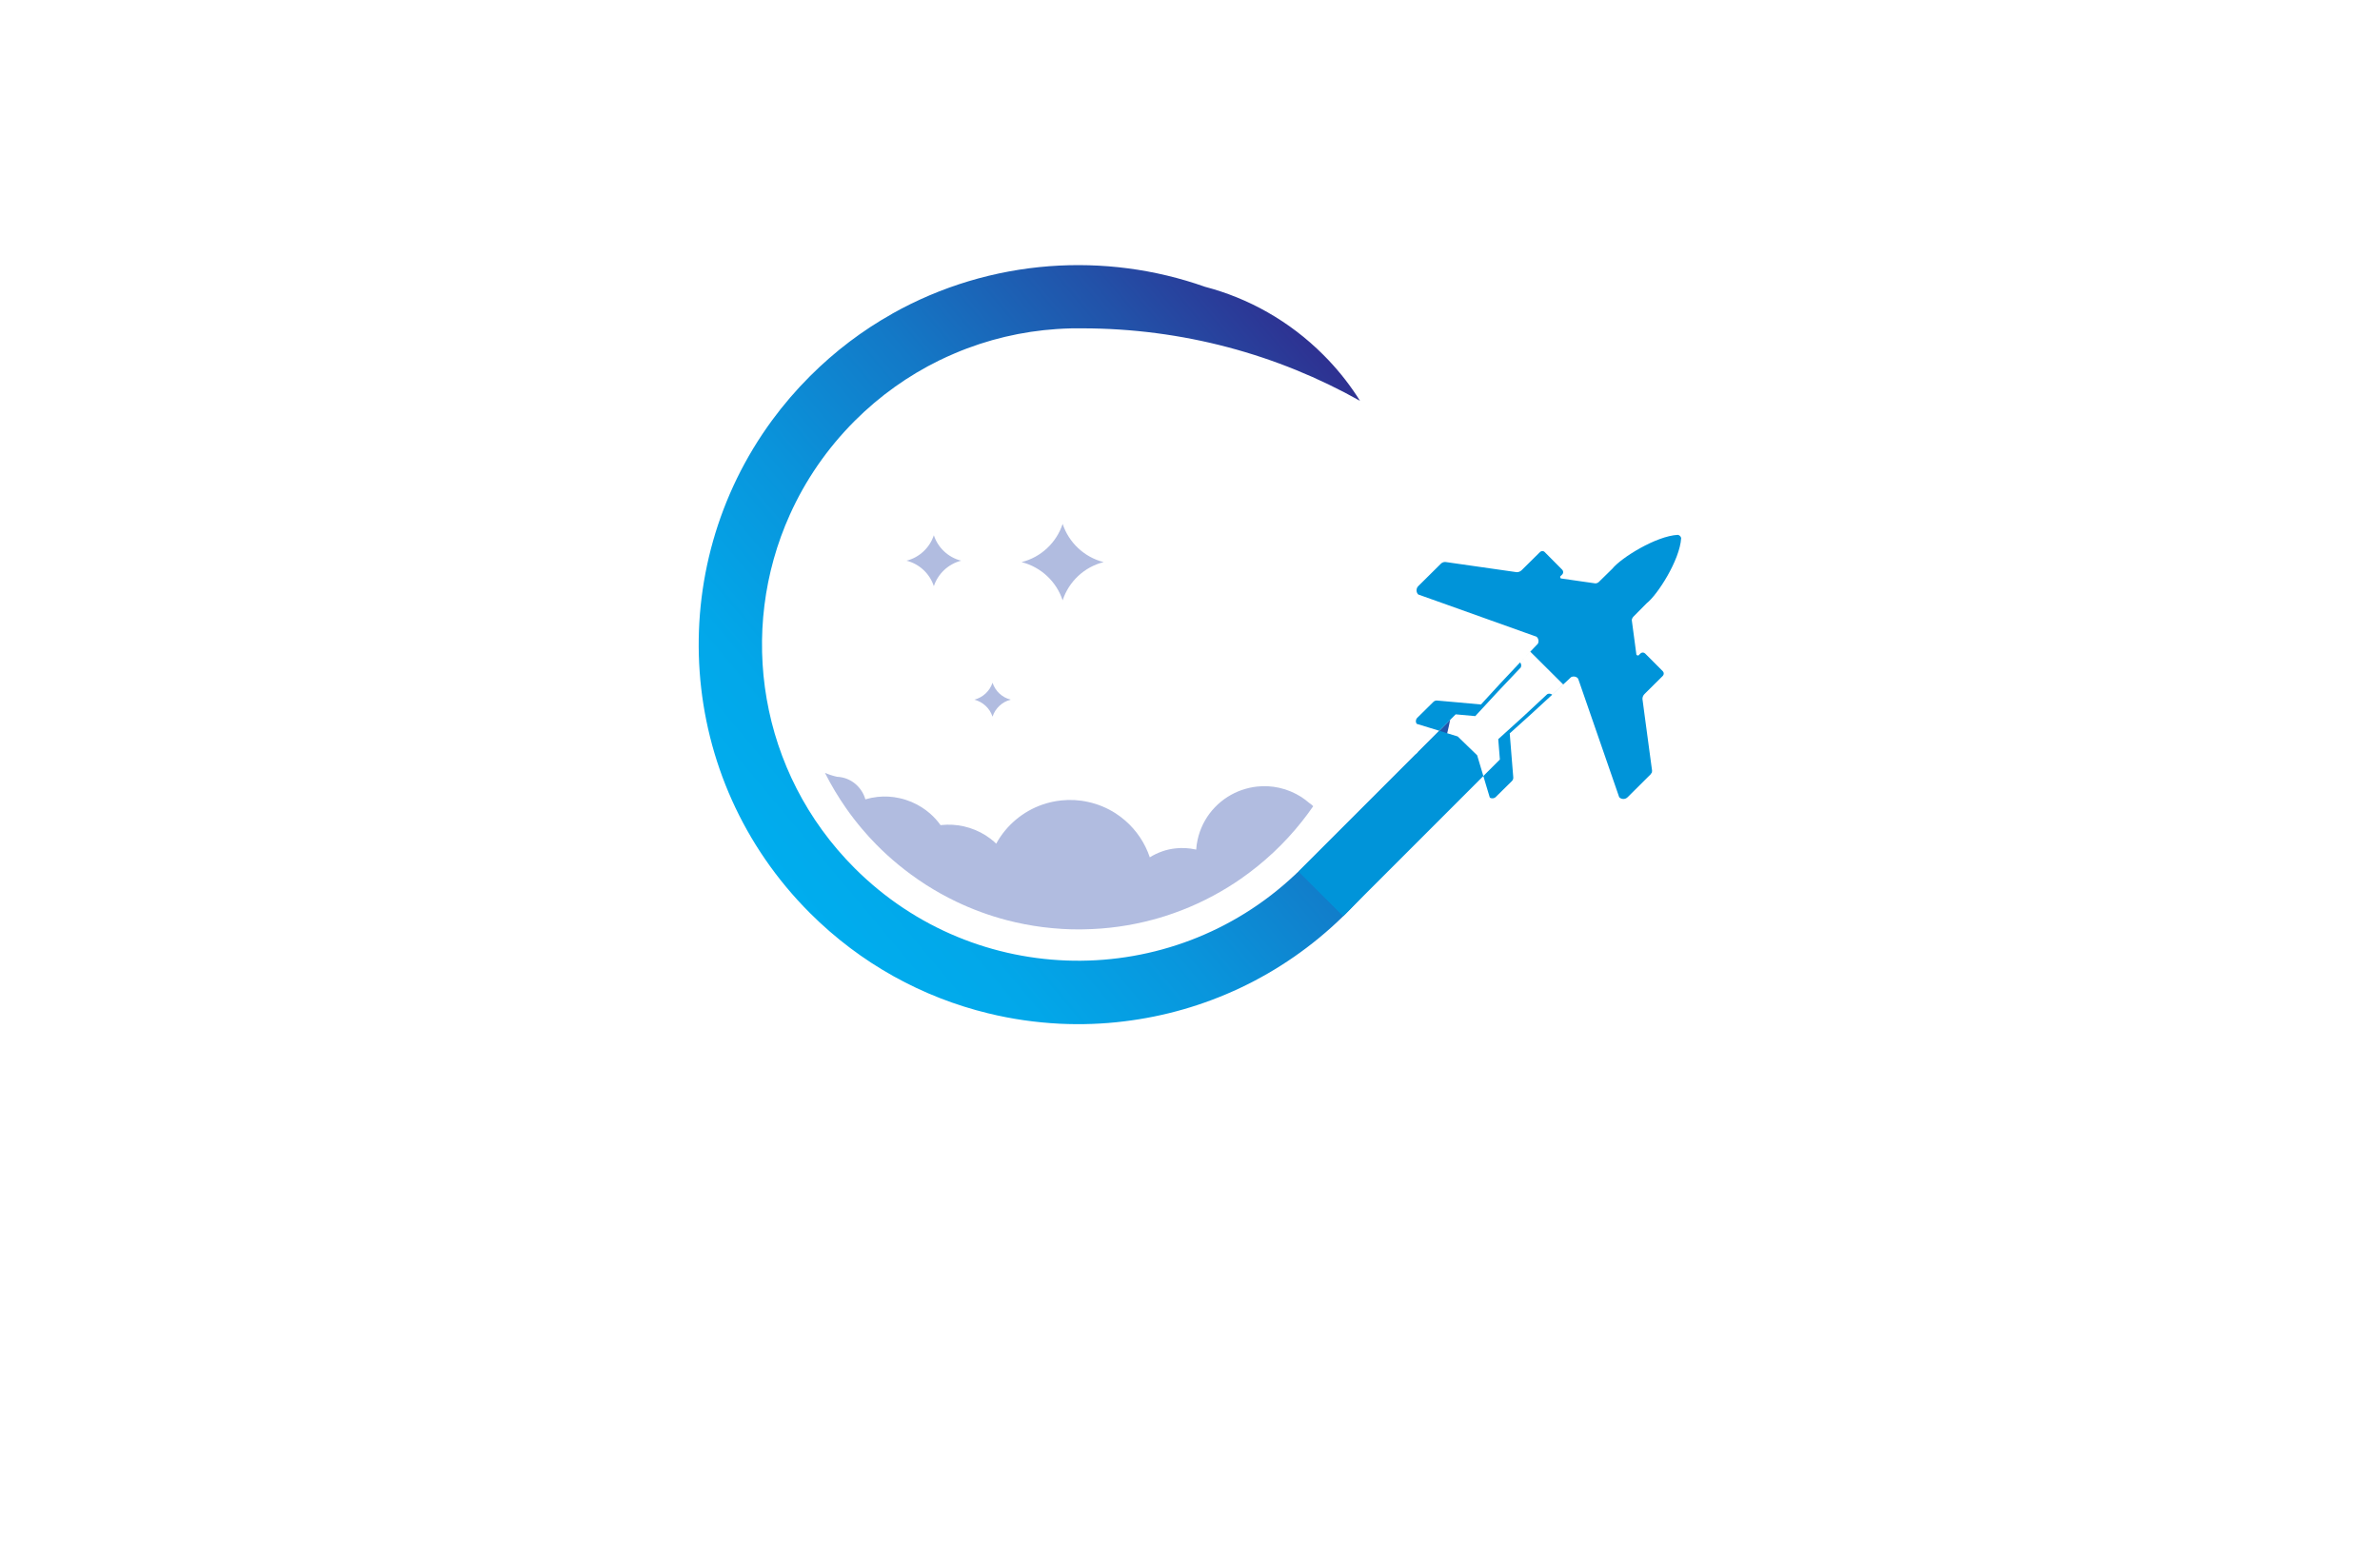 <?xml version="1.0" encoding="utf-8"?>
<!-- Generator: Adobe Illustrator 27.8.1, SVG Export Plug-In . SVG Version: 6.00 Build 0)  -->
<svg version="1.1" xmlns="http://www.w3.org/2000/svg" xmlns:xlink="http://www.w3.org/1999/xlink" x="0px" y="0px"
	 viewBox="0 0 350 230" style="enable-background:new 0 0 350 230;" xml:space="preserve">
<style type="text/css">
	.st0{fill-rule:evenodd;clip-rule:evenodd;fill:#A6D63C;}
	.st1{fill-rule:evenodd;clip-rule:evenodd;fill:#00A0D1;}
	.st2{fill:#421C00;}
	.st3{fill-rule:evenodd;clip-rule:evenodd;fill:#FFFFFF;}
	.st4{fill:#699AE2;}
	.st5{fill:#3B7DC4;}
	.st6{fill:#AF7500;}
	.st7{fill:#FFDF00;}
	.st8{fill:#1A0256;}
	.st9{fill:#00594F;}
	.st10{fill:#00779B;}
	.st11{fill:#0074FF;}
	.st12{fill:#194A91;}
	.st13{fill-rule:evenodd;clip-rule:evenodd;fill:#EFEFEF;}
	.st14{fill:#044159;}
	.st15{fill:#4C2900;}
	.st16{fill:#FFFFFF;}
	.st17{fill:#FFB41F;}
	.st18{fill:#FF5A00;}
	.st19{fill:#680404;}
	.st20{fill:#03AA6F;}
	.st21{fill:#FB5968;}
	.st22{fill:#FFD24A;}
	.st23{fill:#055EBC;}
	.st24{fill:#6F6F6F;}
	.st25{fill:#454545;}
	.st26{fill:#BA1A00;}
	.st27{fill:#0071BC;}
	.st28{fill:none;stroke:#FFFFFF;stroke-width:2;stroke-miterlimit:10;}
	.st29{fill:#3D3600;}
	.st30{fill:#5B4E03;}
	.st31{fill:#685900;}
	.st32{fill:none;stroke:#2E8EFF;stroke-width:2;stroke-linecap:round;stroke-miterlimit:10;}
	.st33{fill:none;stroke:#3D3600;stroke-width:2;stroke-linecap:round;stroke-miterlimit:10;}
	.st34{fill:#6F0393;}
	.st35{fill:none;}
	.st36{fill:#96D7FF;}
	.st37{fill:#0C5100;}
	.st38{fill:#FFE856;}
	.st39{fill:#803971;}
	.st40{fill:#D3CECD;}
	.st41{fill:#4C241D;}
	.st42{fill:#EA3200;stroke:#4C241D;stroke-linecap:round;stroke-linejoin:round;stroke-miterlimit:50;}
	.st43{fill:#11930A;stroke:#4C241D;stroke-linecap:round;stroke-linejoin:round;stroke-miterlimit:50;}
	.st44{fill:#3792CF;}
	.st45{fill:#FEE36F;}
	.st46{fill:#136296;}
	.st47{fill:#EFE1CA;}
	.st48{fill:#E1F9B2;}
	.st49{fill:#F5F7B2;}
	.st50{fill:#F7EDB2;}
	.st51{fill:#FCF5EB;}
	.st52{fill:#DEFCF0;}
	.st53{fill:#53C2BA;}
	.st54{fill:#6D6D00;}
	.st55{fill:#001087;}
	.st56{fill:#F19333;}
	.st57{fill:#1554A1;}
	.st58{fill:#8E0000;}
	.st59{fill:#C46B02;}
	.st60{fill:#FFD662;}
	.st61{fill:#01539D;}
	.st62{fill:#007777;}
	.st63{fill:#3CAF47;}
	.st64{fill:#31575B;}
	.st65{fill:#7BBBFF;}
	.st66{fill:#513800;}
	.st67{fill:#009D5A;}
	.st68{fill:#C9A37C;}
	.st69{fill:#DB504A;}
	.st70{fill:#084C61;}
	.st71{opacity:0.3;fill:#BCBEC0;enable-background:new    ;}
	.st72{fill:#069A8E;}
	.st73{fill:#0A4D68;}
	.st74{fill:#190707;}
	.st75{fill:#39B54A;}
	.st76{fill:#01A9DB;}
	.st77{fill:#DF7401;}
	.st78{fill:#0F0F4F;}
	.st79{fill:#232365;}
	.st80{fill:#2169AA;}
	.st81{fill:#00828C;}
	.st82{fill:#00A4BA;}
	.st83{fill:#007CC1;}
	.st84{fill:#FF0000;}
	.st85{fill:#313341;}
	.st86{fill:#C9C9C9;}
	.st87{fill:#0C3F00;}
	.st88{fill:#00153A;}
	.st89{fill:#056168;}
	.st90{fill:#08E8FF;}
	.st91{fill:#00B7FF;}
	.st92{fill:#590060;}
	.st93{fill:#FF78DC;}
	.st94{fill-rule:evenodd;clip-rule:evenodd;fill:#00B6E8;}
	.st95{fill-rule:evenodd;clip-rule:evenodd;fill:#8DD7F7;}
	.st96{fill-rule:evenodd;clip-rule:evenodd;fill:#54A175;}
	.st97{fill-rule:evenodd;clip-rule:evenodd;fill:url(#SVGID_1_);}
	.st98{fill-rule:evenodd;clip-rule:evenodd;fill:#0094D9;}
	.st99{fill-rule:evenodd;clip-rule:evenodd;fill:#0081BE;}
	.st100{fill-rule:evenodd;clip-rule:evenodd;fill:#E7913C;}
	.st101{fill-rule:evenodd;clip-rule:evenodd;fill:#00ADEE;}
	.st102{fill-rule:evenodd;clip-rule:evenodd;fill:#9AD2AD;}
	.st103{fill:url(#SVGID_00000049907733072323720860000007687333720084182928_);}
	.st104{fill:url(#SVGID_00000119116572150092179640000007208831795815171739_);}
	.st105{fill:#1279F9;}
	.st106{fill:#00A8CE;}
	.st107{opacity:0.51;}
	.st108{fill:url(#SVGID_00000034794731003091959290000005161849438870979248_);}
	.st109{enable-background:new    ;}
	.st110{clip-path:url(#SVGID_00000094589811319634186660000000623553261309927053_);}
	
		.st111{fill:none;stroke:#00DAF9;stroke-width:2;stroke-linecap:round;stroke-linejoin:round;stroke-miterlimit:10;stroke-dasharray:4.409,4.409;}
	.st112{fill:#FF7D5B;}
	.st113{opacity:0.7;}
	.st114{fill:url(#SVGID_00000085956272490163746860000013686927673212604591_);}
	.st115{fill:#FF603D;}
	.st116{fill:url(#SVGID_00000049183362769703460420000003423732092646808975_);}
	.st117{fill:url(#SVGID_00000119832986427744516640000009841409215301727876_);}
	.st118{fill:url(#SVGID_00000153698253629069132270000010740912115544472230_);}
	.st119{fill:url(#SVGID_00000148638950692186140750000004014336595704506800_);}
	.st120{fill:url(#SVGID_00000161622024710131583050000001171640788979897769_);}
	.st121{fill:url(#SVGID_00000046331314573974199250000005940282779624994966_);}
	.st122{fill:#142445;}
	.st123{fill:#1C97DA;}
	.st124{fill:#136B9B;}
	.st125{fill:#4E9834;}
	.st126{fill:#7EB436;}
	.st127{fill:#006D2F;}
	.st128{fill:#A07227;}
	.st129{fill:#C1C1C1;}
	.st130{fill:#F98D21;}
	.st131{fill:#4663AF;}
	.st132{fill:#0786A3;}
	.st133{fill:#EB9358;}
	.st134{fill-rule:evenodd;clip-rule:evenodd;fill:url(#SVGID_00000002372917061458711300000013489998717019667348_);}
	.st135{fill-rule:evenodd;clip-rule:evenodd;fill:#B1BCE0;}
	.st136{fill:url(#SVGID_00000101793860957414807180000017073133583837218238_);}
	.st137{fill:#153852;}
	.st138{fill:#327798;}
	.st139{fill:#3A39FF;}
	.st140{fill:#ADE6ED;}
	.st141{fill:#FF0043;}
	.st142{fill:#EAE5E7;}
	.st143{fill:#EFE9E4;}
	.st144{fill:#649936;}
	.st145{fill:#26313D;}
	.st146{fill:#C1B6AA;}
	.st147{fill:#B20443;}
	.st148{fill:#EEF1FC;}
	.st149{fill:#E2B629;}
	.st150{fill:#FFF2DC;}
	.st151{fill:#7A542A;}
	.st152{fill:#B2B2B2;}
</style>
<g id="Layer_1">
</g>
<g id="Layer_2">
</g>
<g id="Layer_3">
</g>
<g id="Layer_4">
</g>
<g id="Layer_5">
</g>
<g id="Layer_6">
</g>
<g id="Layer_7">
</g>
<g id="Layer_8">
</g>
<g id="Layer_9">
</g>
<g id="Layer_10">
</g>
<g id="Layer_11">
</g>
<g id="Layer_12">
</g>
<g id="Layer_13">
</g>
<g id="Layer_14">
</g>
<g id="Layer_15">
	<g>
		<linearGradient id="SVGID_1_" gradientUnits="userSpaceOnUse" x1="115.822" y1="130.67" x2="200.819" y2="59.349">
			<stop  offset="0" style="stop-color:#00ADEE"/>
			<stop  offset="0.146" style="stop-color:#02A7E9"/>
			<stop  offset="0.345" style="stop-color:#0995DC"/>
			<stop  offset="0.574" style="stop-color:#1379C7"/>
			<stop  offset="0.823" style="stop-color:#2252A9"/>
			<stop  offset="1" style="stop-color:#2E3191"/>
		</linearGradient>
		<path class="st97" d="M211.65,107.49L211.65,107.49l-3.13,3.13l0.97,0.34h-1.31l-16.23,16.23c-0.03,0.03-0.05,0.05-0.08,0.08
			c-0.13,0.14-0.27,0.28-0.41,0.41c-0.17,0.17-0.33,0.33-0.5,0.49c-0.04,0.03-0.07,0.07-0.11,0.1c-0.03,0.03-0.07,0.06-0.1,0.09
			c-0.04,0.04-0.09,0.09-0.13,0.12c-0.11,0.11-0.22,0.22-0.33,0.32c-0.01,0.02-0.03,0.03-0.05,0.05c-0.04,0.04-0.08,0.07-0.12,0.11
			c0.1-0.1,0.2-0.19,0.3-0.29c-18.23,17.16-46.92,16.83-64.74-0.99c-14.07-14.07-17.24-34.91-9.51-52.02
			c2.25-4.99,5.42-9.65,9.51-13.75c3.73-3.73,7.93-6.69,12.41-8.89c0.76-0.37,1.53-0.72,2.31-1.05c4.81-2.05,9.9-3.24,15.02-3.58
			c0.35-0.02,0.7-0.04,1.05-0.06c0.87-0.04,1.74-0.06,2.61-0.04h0.03c14.85,0,28.8,3.87,40.89,10.66c-1.32-2.11-2.87-4.12-4.64-5.99
			c-0.25-0.27-0.51-0.53-0.76-0.78c-4.99-4.99-11.02-8.33-17.39-10c-7.37-2.61-15.18-3.61-22.89-3.03
			c-8.01,0.61-15.92,2.94-23.12,6.99l0,0.01c-4.34,2.43-8.41,5.5-12.1,9.19c-2.04,2.04-3.89,4.2-5.55,6.46
			c-16.06,21.84-14.21,52.71,5.55,72.47c7.5,7.5,16.61,12.42,26.22,14.76c0,0,0,0,0.01,0c3.46,0.85,6.99,1.35,10.53,1.53
			c3.16,0.15,6.33,0.04,9.46-0.35c11.74-1.42,23.11-6.57,32.2-15.45c0.17-0.16,0.33-0.33,0.5-0.49c0.19-0.19,0.37-0.38,0.56-0.57
			c2.77-2.85,5.18-5.92,7.22-9.15c2.55-4.05,4.53-8.35,5.95-12.8l0.01-0.05l0.01-0.03c0.08-0.23,0.15-0.47,0.22-0.71
			c0.23-0.75,0.44-1.51,0.63-2.27c0.07-0.28,0.14-0.56,0.2-0.83c0.16-0.67,0.31-1.33,0.44-2L211.65,107.49z"/>
		<path class="st98" d="M229.89,100.67c-0.54,0.51-1.08,1.01-1.62,1.51c-0.2-0.18-0.49-0.21-0.73-0.09
			c-2.37,2.24-4.77,4.44-7.21,6.62l0.24,2.99l-2.45,2.45l-20.6,20.6l-6.57-6.57l17.21-17.21l0.34-0.34l5.57-5.57l2.88,0.26
			c2.2-2.41,4.43-4.79,6.69-7.15c0.12-0.24,0.09-0.54-0.1-0.75c0.49-0.53,0.99-1.05,1.5-1.58L229.89,100.67z M241.93,96.11
			c-0.19-0.19-0.5-0.19-0.69,0l-0.29,0.29c-0.1,0.02-0.21-0.01-0.28-0.08l-0.02-0.02l-0.68-5.09c0.01-0.17,0.08-0.33,0.19-0.46
			l0-0.01c0,0,0.01,0,0.01-0.01l0.01-0.01l1.98-2c1.6-1.25,4.87-6.35,5.07-9.57c-0.02-0.12-0.07-0.24-0.16-0.32
			c-0.09-0.09-0.21-0.15-0.33-0.17c-3.22,0.17-8.35,3.39-9.62,4.97l-2.01,1.97c-0.14,0.13-0.31,0.19-0.49,0.2l-2.1-0.3l-2.98-0.43
			l-0.02-0.01c-0.07-0.07-0.1-0.19-0.08-0.28l0.3-0.29c0.19-0.19,0.19-0.5,0-0.7l-2.58-2.6c-0.19-0.2-0.5-0.19-0.69,0l-2.69,2.66
			c-0.2,0.2-0.46,0.3-0.73,0.3l-10.42-1.49c-0.26-0.04-0.53,0.04-0.73,0.24l-3.33,3.3c-0.34,0.34-0.34,0.89-0.01,1.23l4.41,1.57
			l11.42,4.08l0.9,0.32l0.65,0.23l0.08,0.07c0.26,0.26,0.3,0.65,0.15,0.96c-0.37,0.39-0.74,0.77-1.11,1.16
			c-0.51,0.53-1.01,1.05-1.5,1.58c-1.95,2.05-3.87,4.12-5.77,6.21l-3.61-0.33l-2.83-0.25h-0.01c-0.2-0.02-0.4,0.05-0.55,0.2
			l-2.37,2.34c-0.24,0.24-0.27,0.61-0.09,0.88l2.05,0.63l1.27,0.39h0l0.74,0.23l0.45,0.14l1.53,0.47l2.86,2.77l0.91,3.05l0.38,1.28
			l0.57,1.89c0.27,0.18,0.64,0.15,0.88-0.09l2.37-2.34c0.15-0.15,0.22-0.36,0.2-0.55v-0.01l-0.22-2.7l-0.3-3.75
			c2.11-1.88,4.19-3.78,6.26-5.7c0.54-0.5,1.08-1,1.62-1.51c0.38-0.35,0.77-0.71,1.15-1.07c0.31-0.16,0.7-0.11,0.96,0.15l0.07,0.09
			l0.23,0.65l0.3,0.87l3.98,11.49l1.53,4.42c0.34,0.34,0.89,0.34,1.23,0l3.33-3.31l0.02-0.01l0-0.01l0.01-0.01l0.03-0.03l0.01-0.02
			l0.02-0.01l0-0.02l0.01-0.01l0.01-0.02l0.01-0.01l0.01-0.01l0.01-0.02l0-0.01l0.01-0.01l0.01-0.02l0.01-0.01l0.01-0.02l0.01-0.01
			l0.01-0.01l0.01-0.01l0.01-0.01v-0.01l0.01-0.01l0.01-0.02l0.01-0.01l0-0.01l0.01-0.01v-0.01l0-0.01l0-0.01l0-0.01l0-0.01l0-0.01
			l0-0.01l0-0.01v-0.01l0-0.01v-0.01l0-0.02l0,0v-0.01l0.01-0.01l0-0.02l0-0.01v-0.14l-0.01-0.03l-1.09-8.1l-0.31-2.34
			c0-0.26,0.1-0.52,0.3-0.72l2.69-2.67c0.19-0.19,0.19-0.5,0-0.69L241.93,96.11z"/>
		<path class="st135" d="M193.12,118.57c-0.53,0.77-1.08,1.51-1.66,2.24c-2.56,3.24-5.6,6.08-8.99,8.44
			c-0.6,0.41-1.21,0.82-1.83,1.2c-2.89,1.79-6.02,3.24-9.33,4.29c-0.6,0.19-1.21,0.37-1.82,0.53c-3.25,0.87-6.66,1.36-10.18,1.41
			c-0.21,0-0.42,0.01-0.63,0.01c-0.82,0-1.64-0.02-2.45-0.07c-0.98-0.06-1.95-0.15-2.91-0.27h0c-1.79-0.23-3.55-0.57-5.27-1.02
			c-2.59-0.68-5.09-1.6-7.46-2.74c-1.52-0.73-2.99-1.55-4.4-2.45c-0.77-0.49-1.53-1.02-2.27-1.56c-1.2-0.88-2.34-1.82-3.44-2.82
			c-0.56-0.51-1.1-1.03-1.63-1.57c0,0,0,0,0,0c-0.72-0.73-1.41-1.49-2.07-2.27c-0.83-0.98-1.62-2-2.36-3.06c0,0,0,0,0,0
			c-1.15-1.65-2.19-3.38-3.1-5.19c0.27,0.11,0.54,0.22,0.82,0.31c0.31,0.1,0.62,0.19,0.94,0.26h0c0.26,0.01,0.52,0.05,0.78,0.1
			c0.09,0.02,0.19,0.05,0.28,0.07c0,0,0,0,0,0c0.43,0.12,0.83,0.31,1.19,0.54c0.19,0.12,0.36,0.25,0.53,0.4
			c0.67,0.59,1.16,1.36,1.4,2.21c0.58-0.17,1.18-0.29,1.8-0.36c1.06-0.11,2.15-0.06,3.24,0.19c1.19,0.26,2.29,0.73,3.26,1.35
			c0.42,0.27,0.81,0.56,1.18,0.88c0.6,0.52,1.13,1.1,1.58,1.74c0.06-0.01,0.11-0.01,0.16-0.02c1.06-0.11,2.15-0.05,3.24,0.19
			c1.19,0.27,2.29,0.73,3.26,1.35c0.41,0.27,0.81,0.56,1.18,0.88c0.12,0.1,0.23,0.21,0.34,0.32c1.49-2.73,3.96-4.77,6.84-5.76
			c0,0,0,0,0.01,0c0.87-0.3,1.78-0.5,2.72-0.6c1.3-0.14,2.63-0.07,3.97,0.23c1.46,0.32,2.8,0.89,3.99,1.65
			c0.51,0.33,0.99,0.69,1.44,1.08c1.67,1.45,2.92,3.32,3.62,5.41c0.58-0.37,1.21-0.66,1.86-0.89c0,0,0,0,0,0
			c0.63-0.22,1.29-0.36,1.97-0.43c0.94-0.1,1.91-0.05,2.88,0.16c0.04,0.01,0.07,0.02,0.11,0.03c0.03-0.49,0.1-0.98,0.21-1.46
			c0.04-0.19,0.09-0.39,0.14-0.57c0.92-3.26,3.38-5.72,6.41-6.76c0,0,0,0,0.01,0c0.71-0.24,1.45-0.41,2.2-0.49
			c1.05-0.11,2.14-0.06,3.23,0.18c1.18,0.26,2.27,0.73,3.24,1.34c0.41,0.27,0.8,0.56,1.17,0.88
			C192.74,118.21,192.93,118.39,193.12,118.57z M133.31,82.46c1.9,0.48,3.42,1.91,4.02,3.75c0.61-1.84,2.13-3.27,4.02-3.75
			c-1.9-0.47-3.42-1.9-4.02-3.74C136.72,80.56,135.2,81.99,133.31,82.46z M145.96,100.41c0.4,1.22,1.41,2.18,2.68,2.49
			c-1.26,0.31-2.28,1.27-2.68,2.5c-0.4-1.23-1.42-2.18-2.68-2.5C144.53,102.59,145.55,101.64,145.96,100.41z M156.27,77.05
			c0.91,2.76,3.19,4.9,6.03,5.62c-2.84,0.71-5.12,2.85-6.03,5.62c-0.91-2.76-3.19-4.9-6.04-5.62
			C153.08,81.96,155.36,79.82,156.27,77.05z"/>
	</g>
</g>
</svg>
